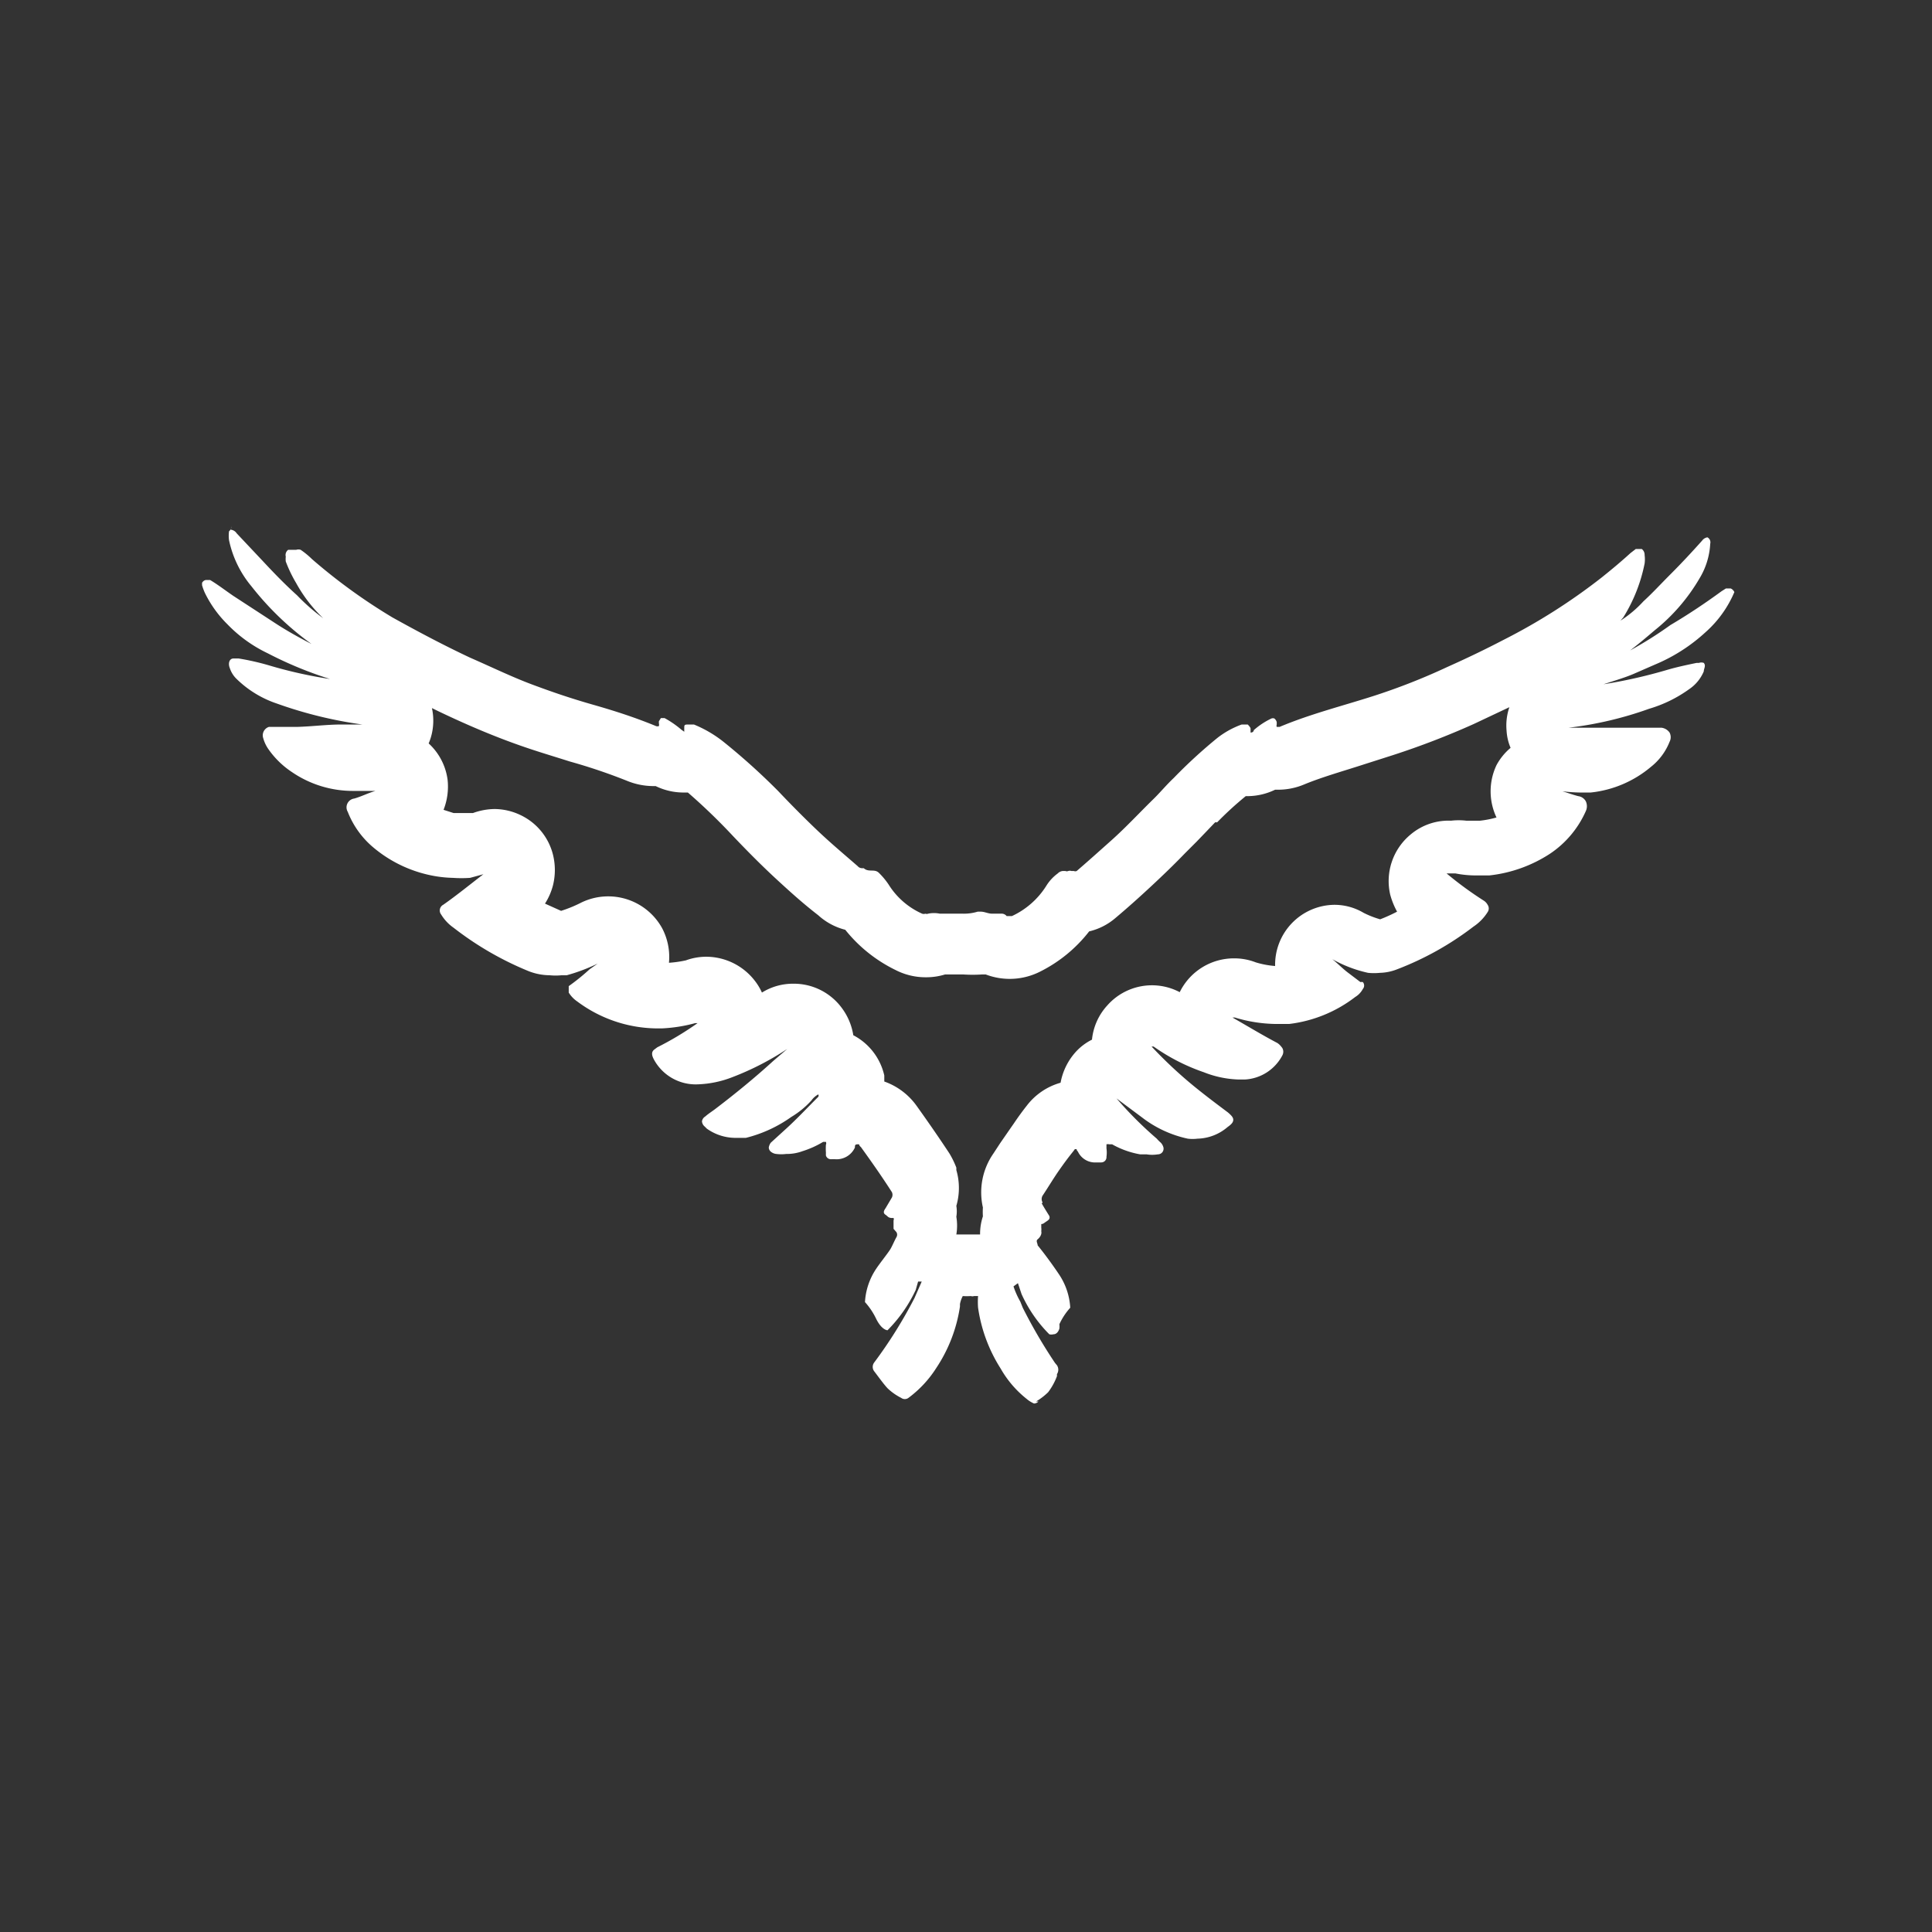 <svg id="Capa_1" data-name="Capa 1" xmlns="http://www.w3.org/2000/svg" viewBox="0 0 48 48"><rect x="0" y="0" width="48" height="48" fill="#333333" stroke="none"/><defs><style>.cls-1{fill:#fff;}</style></defs><title>oden-icon</title><path class="cls-1" d="M43.52,15.7h0M10.4,17.43l.49.24c.48.23,1.06.49,1.67.72s1,.34,1.6.53a14,14,0,0,1,1.42.48,1.73,1.73,0,0,0,.64.13h.07a1.58,1.58,0,0,0,.68.16h.12a14.77,14.77,0,0,1,1.12,1.08c.39.41.75.77,1.12,1.11s.64.58,1,.86a1.57,1.57,0,0,0,.67.36,3.64,3.64,0,0,0,1.25,1,1.63,1.63,0,0,0,.75.18,1.59,1.59,0,0,0,.48-.07h.45a3.59,3.59,0,0,0,.47,0h.09a1.67,1.67,0,0,0,1.35-.07,3.55,3.55,0,0,0,1.22-1,1.54,1.54,0,0,0,.65-.33c.31-.26.61-.53.9-.8s.56-.53.83-.81l.29-.29.25-.26.21-.22.05,0a8.38,8.38,0,0,1,.71-.65H31a1.59,1.59,0,0,0,.68-.16h.08a1.66,1.66,0,0,0,.64-.13c.46-.19,1-.34,1.49-.5l.72-.23a19.79,19.79,0,0,0,2-.77l.89-.42a1.41,1.41,0,0,0-.07.58,1.28,1.28,0,0,0,.1.43,1.47,1.47,0,0,0-.35.43,1.52,1.52,0,0,0,0,1.3,2.48,2.48,0,0,1-.41.08l-.22,0-.12,0a1.64,1.64,0,0,0-.38,0,1.46,1.46,0,0,0-1,.34,1.5,1.5,0,0,0-.51,1.5,1.94,1.94,0,0,0,.17.42,4.08,4.08,0,0,1-.42.19,2.34,2.34,0,0,1-.41-.16,1.42,1.42,0,0,0-.74-.2A1.49,1.49,0,0,0,31.68,24a2.23,2.23,0,0,1-.48-.09,1.47,1.47,0,0,0-.54-.1,1.5,1.5,0,0,0-1.35.84v0a1.48,1.48,0,0,0-1.8.33,1.47,1.47,0,0,0-.38.85,1.37,1.37,0,0,0-.39.29,1.56,1.56,0,0,0-.39.78,1.6,1.6,0,0,0-.84.57c-.11.14-.22.29-.32.44l-.07.1-.27.39-.17.26A1.69,1.69,0,0,0,24.42,30a1.64,1.64,0,0,0,0,.22,1.37,1.37,0,0,0-.07.45l0,0h-.11l-.2,0h-.28l0,0a1.32,1.32,0,0,0,0-.44.82.82,0,0,0,0-.27,1.59,1.59,0,0,0,0-.89s0,0,0-.06a2.26,2.26,0,0,0-.17-.35c-.25-.38-.52-.77-.82-1.19a1.67,1.67,0,0,0-.8-.6c0-.05,0-.1,0-.15a1.5,1.5,0,0,0-.77-1,1.53,1.53,0,0,0-.28-.67,1.48,1.48,0,0,0-1.21-.61,1.46,1.46,0,0,0-.78.22l0,0a1.44,1.44,0,0,0-.19-.31,1.53,1.53,0,0,0-1.19-.58,1.48,1.48,0,0,0-.51.09h0a2.83,2.83,0,0,1-.42.06,1.53,1.53,0,0,0-.17-.86,1.53,1.53,0,0,0-2-.64,3.26,3.26,0,0,1-.51.21l-.4-.18a1.57,1.57,0,0,0,.2-.46,1.58,1.58,0,0,0,0-.75,1.49,1.49,0,0,0-.83-1,1.51,1.51,0,0,0-.62-.14,1.62,1.62,0,0,0-.54.1l-.09,0-.15,0-.24,0-.25-.08a1.58,1.58,0,0,0,.1-.75,1.49,1.49,0,0,0-.47-.9,1.41,1.41,0,0,0,.11-.45,1.46,1.46,0,0,0-.1-.66m32,.33h0M32.17,19.22h0m-4.9,3.55h0m.11.07h0M5.75,13.08h0s0,.07-.06.12a.86.86,0,0,0,0,.22,2.63,2.63,0,0,0,.56,1.15A7.34,7.34,0,0,0,7.74,16c-.29-.15-.58-.31-.86-.49l-1.09-.71c-.19-.13-.37-.27-.57-.39l-.1,0h0s-.06,0-.1.07v.06a1.46,1.46,0,0,0,.07.19,2.86,2.86,0,0,0,.56.78,3.45,3.45,0,0,0,1,.72,9.54,9.54,0,0,0,1.55.64h.05l-.05,0h0a11.14,11.14,0,0,1-1.52-.34,6.27,6.27,0,0,0-.75-.17H5.8c-.1,0-.14.12-.09.24a.65.65,0,0,0,.17.27,2.62,2.62,0,0,0,1,.61A10.55,10.55,0,0,0,9,18H8.49c-.37,0-.74.05-1.12.06l-.45,0H6.8l-.12,0a.22.22,0,0,0-.14.28.88.88,0,0,0,.12.26,2.17,2.17,0,0,0,.59.58,2.68,2.68,0,0,0,1.54.47h.54c-.18.05-.35.14-.53.19a.22.22,0,0,0-.16.33,2.2,2.2,0,0,0,.63.88,3.23,3.23,0,0,0,1.4.69,3,3,0,0,0,.58.07,3,3,0,0,0,.43,0l.33-.09h0c-.34.26-.67.53-1,.76a.16.16,0,0,0-.05.24,1.09,1.09,0,0,0,.31.33,7.88,7.88,0,0,0,1.82,1.06,1.46,1.46,0,0,0,.57.12,1.43,1.43,0,0,0,.29,0l.13,0a4.49,4.49,0,0,0,.77-.29l-.2.14a5.3,5.3,0,0,1-.52.42.1.1,0,0,0,0,0s0,.09,0,.16a.73.73,0,0,0,.21.22,3.35,3.35,0,0,0,1.95.67h.16a3.79,3.79,0,0,0,.82-.13l.06,0h0a7.77,7.77,0,0,1-1,.6l-.08.06c-.07.06-.06.14,0,.25a1.18,1.18,0,0,0,1.09.61h0a2.59,2.59,0,0,0,.86-.18,7,7,0,0,0,1.36-.7h0l-.35.3c-.46.42-.95.82-1.45,1.2-.08.06-.16.11-.24.18a.17.17,0,0,0-.08.12.19.19,0,0,0,.07.13l.05.05a1.23,1.23,0,0,0,.71.23l.26,0a3.33,3.33,0,0,0,1.13-.52,2.19,2.19,0,0,0,.5-.41.5.5,0,0,1,.17-.15.06.06,0,0,1,0,.06c-.28.28-.55.57-.84.83l-.34.31a.28.28,0,0,0-.05.12.14.14,0,0,0,.06.11.25.25,0,0,0,.13.05,1,1,0,0,0,.24,0,1.14,1.14,0,0,0,.41-.07,2.34,2.34,0,0,0,.51-.23l.07,0h0a0,0,0,0,0,0,0,.09.09,0,0,1,0,.07,1.34,1.34,0,0,0,0,.2.64.64,0,0,0,0,.07.13.13,0,0,0,.14.09h.08a.5.5,0,0,0,.5-.29c0-.05,0-.08.07-.08s0,0,.08.07c.26.36.52.73.77,1.12,0,0,0,0,0,0a.16.16,0,0,1,0,.13l-.16.27c-.05.07-.06.12,0,.16s.06.07.14.08l.06,0a.07.07,0,0,1,0,.06l0,.07c0,.07,0,.1,0,.14l.07.08a.08.08,0,0,1,0,0,.12.12,0,0,1,0,.13c-.05.09-.09.19-.14.28s-.26.35-.36.5a1.65,1.65,0,0,0-.28.83,1.73,1.73,0,0,1,.28.42c.14.28.28.28.28.28a3.55,3.55,0,0,0,.7-1l.06-.21.09,0h0l-.18.41a11.4,11.4,0,0,1-1,1.6.18.18,0,0,0,0,.22c.1.13.25.34.34.43a1.41,1.41,0,0,0,.33.23.15.15,0,0,0,.18,0h0v0a2.77,2.77,0,0,0,.69-.74,3.75,3.75,0,0,0,.59-1.53v0s0,0,0-.06a.68.68,0,0,1,.07-.2h0a1.38,1.38,0,0,0,.2,0,.13.13,0,0,0,.08,0l0,0h.1a1.85,1.85,0,0,0,0,.29A3.83,3.83,0,0,0,24.86,34a2.6,2.6,0,0,0,.64.75.76.76,0,0,0,.19.12h0a.16.16,0,0,0,.11-.05s0,0,0,0h-.06a1.6,1.6,0,0,0,.3-.23l0,0v0s0,0,0,0h0a1.56,1.56,0,0,0,.22-.4l0-.05a.2.2,0,0,0,0-.22l0,0h0l-.05-.06a12.77,12.77,0,0,1-.8-1.37l-.06-.15a2.11,2.11,0,0,1-.17-.38v0l.11-.08.09.27a3.38,3.38,0,0,0,.69,1,.2.2,0,0,0,.1,0h0c.07,0,.12-.05.15-.14a.49.49,0,0,0,0-.11,1.61,1.61,0,0,1,.27-.41,1.65,1.65,0,0,0-.28-.83c-.14-.21-.35-.5-.53-.72a0,0,0,0,0,0,0c0-.05-.05-.11,0-.15s.11-.12.09-.2a.36.36,0,0,0,0-.09s0,0,0-.06,0,0,.08-.06.15-.08.12-.17,0,0,0,0-.12-.19-.17-.28,0,0,0-.06a.17.17,0,0,1,0-.16c.14-.21.27-.43.41-.63s.23-.32.35-.47,0-.06.06-.06,0,0,.06.06l0,0a.47.47,0,0,0,.46.27h.12a.13.13,0,0,0,.13-.14.74.74,0,0,0,0-.21s0-.07,0-.1h0a.15.15,0,0,1,.07,0l.07,0a2.17,2.17,0,0,0,.7.25h.16a.84.84,0,0,0,.27,0c.12,0,.17-.11.14-.19a.27.27,0,0,0-.06-.1.94.94,0,0,1-.1-.1,9.44,9.44,0,0,1-1-1l.63.47a2.84,2.84,0,0,0,1.14.53,1,1,0,0,0,.24,0A1.19,1.19,0,0,0,30.5,28c.1-.07.14-.12.14-.18s-.05-.11-.13-.18c-.28-.21-.56-.42-.83-.64a10.89,10.89,0,0,1-1.07-1l.05,0a4.93,4.93,0,0,0,1.25.64,2.54,2.54,0,0,0,.86.18h.16a1.12,1.12,0,0,0,.93-.6.19.19,0,0,0,0-.18s-.06-.09-.13-.13c-.38-.2-.74-.42-1.11-.63l.06,0a3.63,3.63,0,0,0,1,.16l.35,0a3.34,3.34,0,0,0,1.64-.67.52.52,0,0,0,.19-.2.13.13,0,0,0,0-.17.15.15,0,0,0-.06,0l-.29-.22c-.15-.11-.27-.24-.41-.35a3.21,3.21,0,0,0,.89.34,1.45,1.45,0,0,0,.29,0,1.24,1.24,0,0,0,.41-.08,7.54,7.54,0,0,0,1.92-1.07,1.2,1.2,0,0,0,.35-.36.16.16,0,0,0,0-.18.28.28,0,0,0-.09-.1,8.86,8.86,0,0,1-.93-.68h0l.06,0,.16,0a2.63,2.63,0,0,0,.49.05H37a3.44,3.44,0,0,0,1.51-.54,2.48,2.48,0,0,0,.89-1.06.29.29,0,0,0,0-.24.25.25,0,0,0-.19-.13c-.19-.05-.36-.12-.54-.16l-.1,0a4,4,0,0,0,.68.07h.27a2.77,2.77,0,0,0,1.5-.64,1.49,1.49,0,0,0,.46-.62.25.25,0,0,0,0-.23.29.29,0,0,0-.2-.12c-.21,0-.41,0-.61,0s-.41,0-.62,0l-.39,0c-.2,0-.4,0-.6,0h-.09a9,9,0,0,0,2-.47,3.29,3.29,0,0,0,1-.49,1,1,0,0,0,.36-.44c0-.07.06-.14,0-.21l0,0a.17.17,0,0,0-.12,0h-.06c-.24.05-.48.1-.72.17a12.58,12.58,0,0,1-1.59.36c.24-.08.49-.15.73-.25l.55-.24a4.3,4.3,0,0,0,1.25-.8,2.78,2.78,0,0,0,.72-1v0a.19.19,0,0,0-.09-.09h-.12l-.11.07c-.41.3-.83.58-1.27.84a9.77,9.77,0,0,1-1,.63h0c.21-.16.41-.33.61-.5a4.66,4.66,0,0,0,1.12-1.3,1.84,1.84,0,0,0,.26-.85.14.14,0,0,0-.07-.16h0a.2.2,0,0,0-.13.08c-.25.28-.51.56-.78.83s-.44.46-.68.68a2.85,2.85,0,0,1-.57.48l.07-.08A4,4,0,0,0,40.86,14a.8.8,0,0,0,0-.21.18.18,0,0,0-.07-.15h-.06l-.09,0-.13.1c-.23.21-.47.41-.72.61a14.8,14.8,0,0,1-2.44,1.55c-.46.24-.92.46-1.39.67a15.78,15.78,0,0,1-1.83.72c-.78.25-1.58.45-2.34.77h-.07a.09.09,0,0,1,0-.06s0,0,0-.06a.17.17,0,0,0-.06-.09h0a.11.11,0,0,0-.07,0,1.86,1.86,0,0,0-.44.29s0,.06-.08.06h0s0-.07,0-.1S31,18,31,18h-.1l-.05,0a2.19,2.19,0,0,0-.6.33,12.47,12.47,0,0,0-1.09,1c-.17.16-.32.34-.48.5-.36.35-.7.72-1.07,1.05s-.57.51-.86.76a.09.09,0,0,1-.07,0h0l-.06,0a.13.13,0,0,0-.08,0,.09.09,0,0,1-.07,0h-.07a.2.2,0,0,0-.12.06A1.09,1.09,0,0,0,26,22a2,2,0,0,1-.86.76l-.07,0-.06,0a.16.16,0,0,0-.14-.06h-.22c-.1,0-.19-.05-.28-.05h-.08a1.18,1.18,0,0,1-.37.05h-.57a.71.71,0,0,0-.29,0,.1.1,0,0,1-.07,0,.12.12,0,0,1-.08,0,1.88,1.88,0,0,1-.83-.72,1.81,1.81,0,0,0-.25-.3c-.11-.1-.25,0-.37-.11h0l-.05,0a.14.14,0,0,1-.1-.05c-.31-.27-.62-.53-.92-.81s-.71-.69-1.05-1.05A16.33,16.33,0,0,0,18,18.45a3,3,0,0,0-.76-.45l-.1,0C17,18,17,18,17,18.1s0,.07,0,.08h0s0,0-.07-.05a2.42,2.42,0,0,0-.42-.29l-.09,0a.05.05,0,0,0,0,0s0,0-.05.08l0,.05a.14.14,0,0,1,0,.07h0a.11.11,0,0,1-.07,0c-.51-.21-1-.37-1.56-.53s-1-.31-1.51-.5-1-.43-1.55-.67c-.66-.31-1.3-.65-1.93-1a14.05,14.05,0,0,1-2-1.45,2,2,0,0,0-.28-.23.17.17,0,0,0-.11,0H7.16a.16.16,0,0,0-.06.17.5.5,0,0,0,0,.12,3.36,3.36,0,0,0,.26.54,3.6,3.6,0,0,0,.67.87,5,5,0,0,1-.65-.57c-.3-.27-.58-.56-.85-.85l-.65-.69a.2.2,0,0,0-.15-.09Z"/></svg>